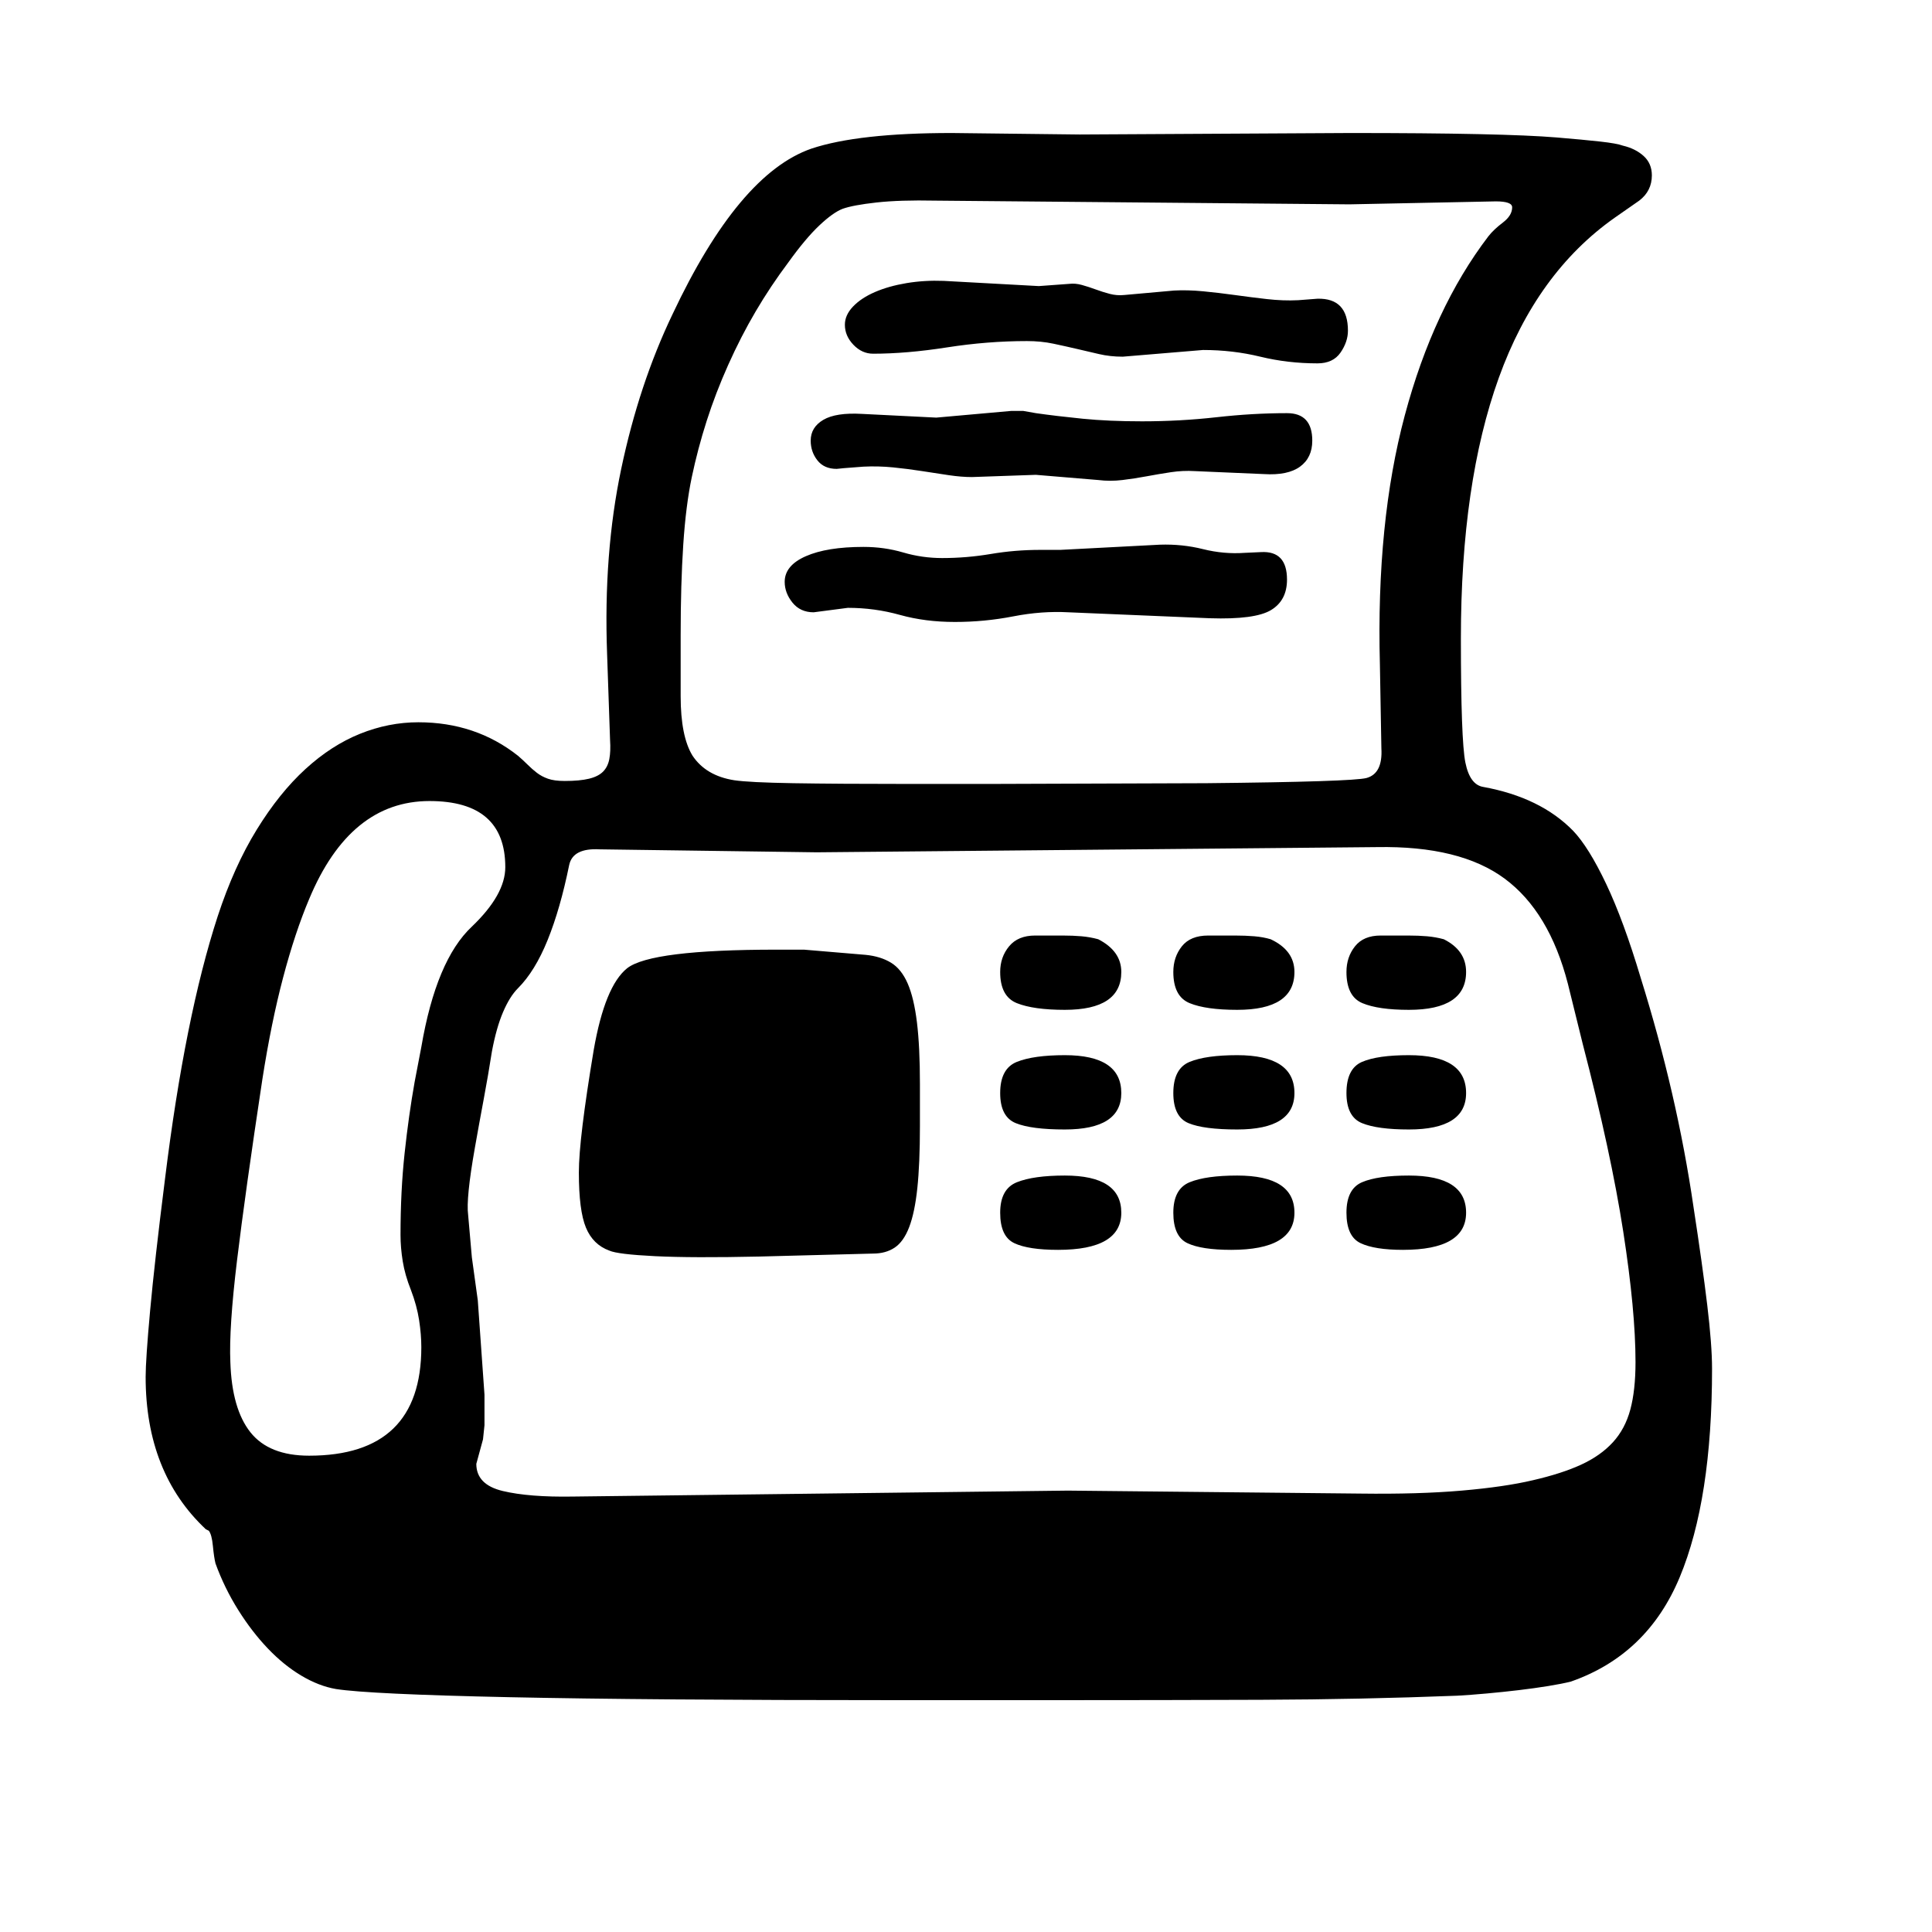 <svg xmlns="http://www.w3.org/2000/svg"
    viewBox="0 0 2600 2600">
  <!--
Digitized data copyright © 2011, Google Corporation.
Android is a trademark of Google and may be registered in certain jurisdictions.
Licensed under the Apache License, Version 2.0
http://www.apache.org/licenses/LICENSE-2.0
  -->
<path d="M1973 1471L1973 1471Q1973 1520 1896 1520L1896 1520Q1854 1520 1833 1511.5 1812 1503 1812 1471L1812 1471Q1812 1438 1833 1429 1854 1420 1896 1420L1896 1420Q1973 1420 1973 1471ZM1973 1632L1973 1632Q1973 1682 1888 1682L1888 1682Q1850 1682 1831 1673 1812 1664 1812 1632L1812 1632Q1812 1600 1833 1591 1854 1582 1896 1582L1896 1582Q1973 1582 1973 1632ZM1509 1471L1509 1471Q1509 1520 1433 1520L1433 1520Q1388 1520 1367 1511.5 1346 1503 1346 1471L1346 1471Q1346 1438 1368.5 1429 1391 1420 1433 1420L1433 1420Q1509 1420 1509 1471ZM1742 1471L1742 1471Q1742 1520 1665 1520L1665 1520Q1620 1520 1599.5 1511.5 1579 1503 1579 1471L1579 1471Q1579 1438 1601 1429 1623 1420 1665 1420L1665 1420Q1742 1420 1742 1471ZM1742 1632L1742 1632Q1742 1682 1657 1682L1657 1682Q1617 1682 1598 1673 1579 1664 1579 1632L1579 1632Q1579 1600 1601 1591 1623 1582 1665 1582L1665 1582Q1742 1582 1742 1632ZM1509 1632L1509 1632Q1509 1682 1424 1682L1424 1682Q1384 1682 1365 1673 1346 1664 1346 1632L1346 1632Q1346 1600 1368.5 1591 1391 1582 1433 1582L1433 1582Q1509 1582 1509 1632ZM1973 1308L1973 1308Q1973 1359 1896 1359L1896 1359Q1855 1359 1833.5 1350 1812 1341 1812 1308L1812 1308Q1812 1288 1823.5 1273.5 1835 1259 1858 1259L1858 1259 1895 1259Q1909 1259 1920.5 1260 1932 1261 1943 1264L1943 1264Q1973 1279 1973 1308ZM1742 1308L1742 1308Q1742 1359 1665 1359L1665 1359Q1623 1359 1601 1350 1579 1341 1579 1308L1579 1308Q1579 1288 1590.5 1273.5 1602 1259 1626 1259L1626 1259 1662 1259Q1676 1259 1688 1260 1700 1261 1710 1264L1710 1264Q1742 1279 1742 1308ZM1509 1308L1509 1308Q1509 1359 1433 1359L1433 1359Q1391 1359 1368.5 1350 1346 1341 1346 1308L1346 1308Q1346 1288 1358 1273.5 1370 1259 1393 1259L1393 1259 1430 1259Q1444 1259 1455.5 1260 1467 1261 1478 1264L1478 1264Q1509 1280 1509 1308ZM1162 628L1136 630 1126 631Q1109 631 1100 619.5 1091 608 1091 593L1091 593Q1091 575 1108 565 1125 555 1160 557L1160 557 1260 562 1361 553 1377 553 1394 556Q1422 560 1457 563.5 1492 567 1537 567L1537 567Q1588 567 1637 561.5 1686 556 1732 556L1732 556Q1766 556 1766 593L1766 593Q1766 616 1749.5 628 1733 640 1701 638L1701 638 1608 634Q1592 633 1575.5 635.5 1559 638 1543 641 1527 644 1510.5 646 1494 648 1478 646L1478 646 1394 639 1308 642Q1294 642 1277 639.5 1260 637 1241 634 1222 631 1202 629 1182 627 1162 628L1162 628ZM1175 476L1175 476Q1160 476 1148.5 464 1137 452 1137 437L1137 437Q1137 424 1148 412.5 1159 401 1177.5 393 1196 385 1220 381 1244 377 1270 378L1270 378 1398 385 1439 382Q1447 381 1456 383.5 1465 386 1474.5 389.5 1484 393 1493.5 395.5 1503 398 1513 397L1513 397 1580 391Q1598 390 1619 392 1640 394 1661.5 397 1683 400 1705 402.5 1727 405 1747 404L1747 404 1773 402Q1814 401 1814 445L1814 445Q1814 460 1804 474.5 1794 489 1773 489L1773 489Q1733 489 1696 480 1659 471 1619 471L1619 471 1511 480Q1494 480 1479 476.5 1464 473 1449 469.5 1434 466 1417.5 462.5 1401 459 1382 459L1382 459Q1329 459 1274.5 467.5 1220 476 1175 476ZM1141 818L1141 818 1095 824Q1077 824 1066.5 811 1056 798 1056 783L1056 783Q1056 761 1084.5 748.5 1113 736 1162 736L1162 736Q1190 736 1215.5 743.5 1241 751 1268 751L1268 751Q1301 751 1333.5 745.5 1366 740 1400 740L1400 740 1427 740 1561 733Q1591 732 1619 739 1647 746 1675 744L1675 744 1697 743Q1732 741 1732 780L1732 780Q1732 808 1710.5 821 1689 834 1628 832L1628 832 1438 824Q1402 822 1363.5 829.5 1325 837 1285 837L1285 837Q1245 837 1211 827.5 1177 818 1141 818ZM1238 1459L1238 1459 1238 1515Q1238 1566 1234.5 1599 1231 1632 1223.5 1651.5 1216 1671 1204 1679 1192 1687 1175 1687L1175 1687 1022 1691Q932 1693 881.5 1690.5 831 1688 820 1683L820 1683Q798 1675 788.5 1652 779 1629 779 1578L779 1578Q779 1555 784 1514 789 1473 799 1413L799 1413Q814 1327 844 1303L844 1303Q876 1278 1045 1278L1045 1278 1082 1278 1165 1285Q1185 1287 1199 1295.5 1213 1304 1221.5 1323.5 1230 1343 1234 1376 1238 1409 1238 1459ZM680 1167L680 1167Q680 1078 578 1078L578 1078Q471 1078 416 1210L416 1210Q397 1255 381 1315.5 365 1376 353 1453L353 1453Q330 1605 319 1696 308 1787 310 1833L310 1833Q312 1896 337 1927.5 362 1959 416 1959L416 1959Q567 1959 567 1813L567 1813Q567 1796 564 1776.5 561 1757 553 1736L553 1736Q545 1716 542 1697.5 539 1679 539 1662L539 1662Q539 1603 544.5 1552 550 1501 558 1456L558 1456 567 1409Q587 1292 635 1247L635 1247Q680 1204 680 1167ZM916 855L916 855 916 937Q916 991 932 1017L932 1017Q950 1044 988 1050L988 1050Q1008 1053 1067.5 1054 1127 1055 1226 1055L1226 1055 1330 1055 1623 1054Q1820 1052 1839 1047L1839 1047Q1861 1041 1859 1007L1859 1007 1857 894Q1852 703 1890.5 559 1929 415 2003 318L2003 318Q2010 309 2022.5 299.5 2035 290 2035 279L2035 279Q2035 271 2013 271L2013 271 1816 275 1259 270Q1211 269 1179.5 272.5 1148 276 1134 281L1134 281Q1121 286 1102.5 303.5 1084 321 1061 353L1061 353Q1037 385 1017 419 997 453 980 491L980 491Q963 529 951 566.5 939 604 931 642L931 642Q923 680 919.5 733 916 786 916 855ZM2201 1833L2201 1833Q2201 1764 2184.5 1657.5 2168 1551 2130 1405L2130 1405 2110 1324Q2085 1227 2025 1182.5 1965 1138 1853 1140L1853 1140 1099 1147 807 1143Q771 1141 766 1164L766 1164Q754 1223 737 1265 720 1307 697 1330L697 1330Q686 1341 677 1362 668 1383 662 1415L662 1415Q657 1447 651 1479 645 1511 639 1545L639 1545Q627 1613 630 1635L630 1635 635 1692 643 1750 652 1877 652 1918 650 1937 641 1970Q641 1998 676.5 2006.5 712 2015 771 2014L771 2014 1437 2006 1831 2010Q1909 2011 1967 2006 2025 2001 2063 1992L2063 1992Q2102 1983 2128 1971 2154 1959 2170.5 1941 2187 1923 2194 1897 2201 1871 2201 1833ZM2304 1842L2304 1842Q2304 2018 2260.5 2122.5 2217 2227 2114 2263L2114 2263Q2102 2266 2083.5 2269 2065 2272 2044 2274.5 2023 2277 2001 2279 1979 2281 1961 2282L1961 2282Q1832 2287 1697.5 2287.5 1563 2288 1422 2288L1422 2288 1207 2288Q873 2288 685 2284 497 2280 452 2273L452 2273Q429 2269 405.5 2255 382 2241 360.5 2218.5 339 2196 320.5 2166.5 302 2137 290 2104L290 2104Q288 2096 286.5 2080.5 285 2065 281 2060L281 2060 277 2058Q196 1982 196 1853L196 1853Q196 1830 202 1764 208 1698 222 1587L222 1587Q249 1368 293 1233L293 1233Q315 1166 345.5 1116.5 376 1067 411 1035 446 1003 484.5 987.5 523 972 563 972L563 972Q640 972 697 1017L697 1017Q704 1023 710 1029 716 1035 722.5 1040 729 1045 737.5 1048 746 1051 760 1051L760 1051Q780 1051 792.5 1048 805 1045 811.5 1038.5 818 1032 820 1021.5 822 1011 821 996L821 996 817 880Q812 745 836 631 860 517 905 423L905 423Q994 234 1092 200L1092 200Q1155 179 1281 179L1281 179 1453 181 1817 179Q2023 179 2095 185L2095 185Q2131 188 2153.5 190.5 2176 193 2184 196L2184 196Q2201 200 2212 210 2223 220 2223 236L2223 236Q2223 257 2206 270L2206 270 2173 293Q2068 367 2017 508.5 1966 650 1966 859L1966 859Q1966 996 1972 1026L1972 1026Q1978 1056 1996 1059L1996 1059Q2073 1073 2117 1118L2117 1118Q2138 1140 2161.5 1189.5 2185 1239 2208 1316L2208 1316Q2257 1473 2279 1624L2279 1624Q2291 1702 2297.5 1756 2304 1810 2304 1842Z"/>
</svg>